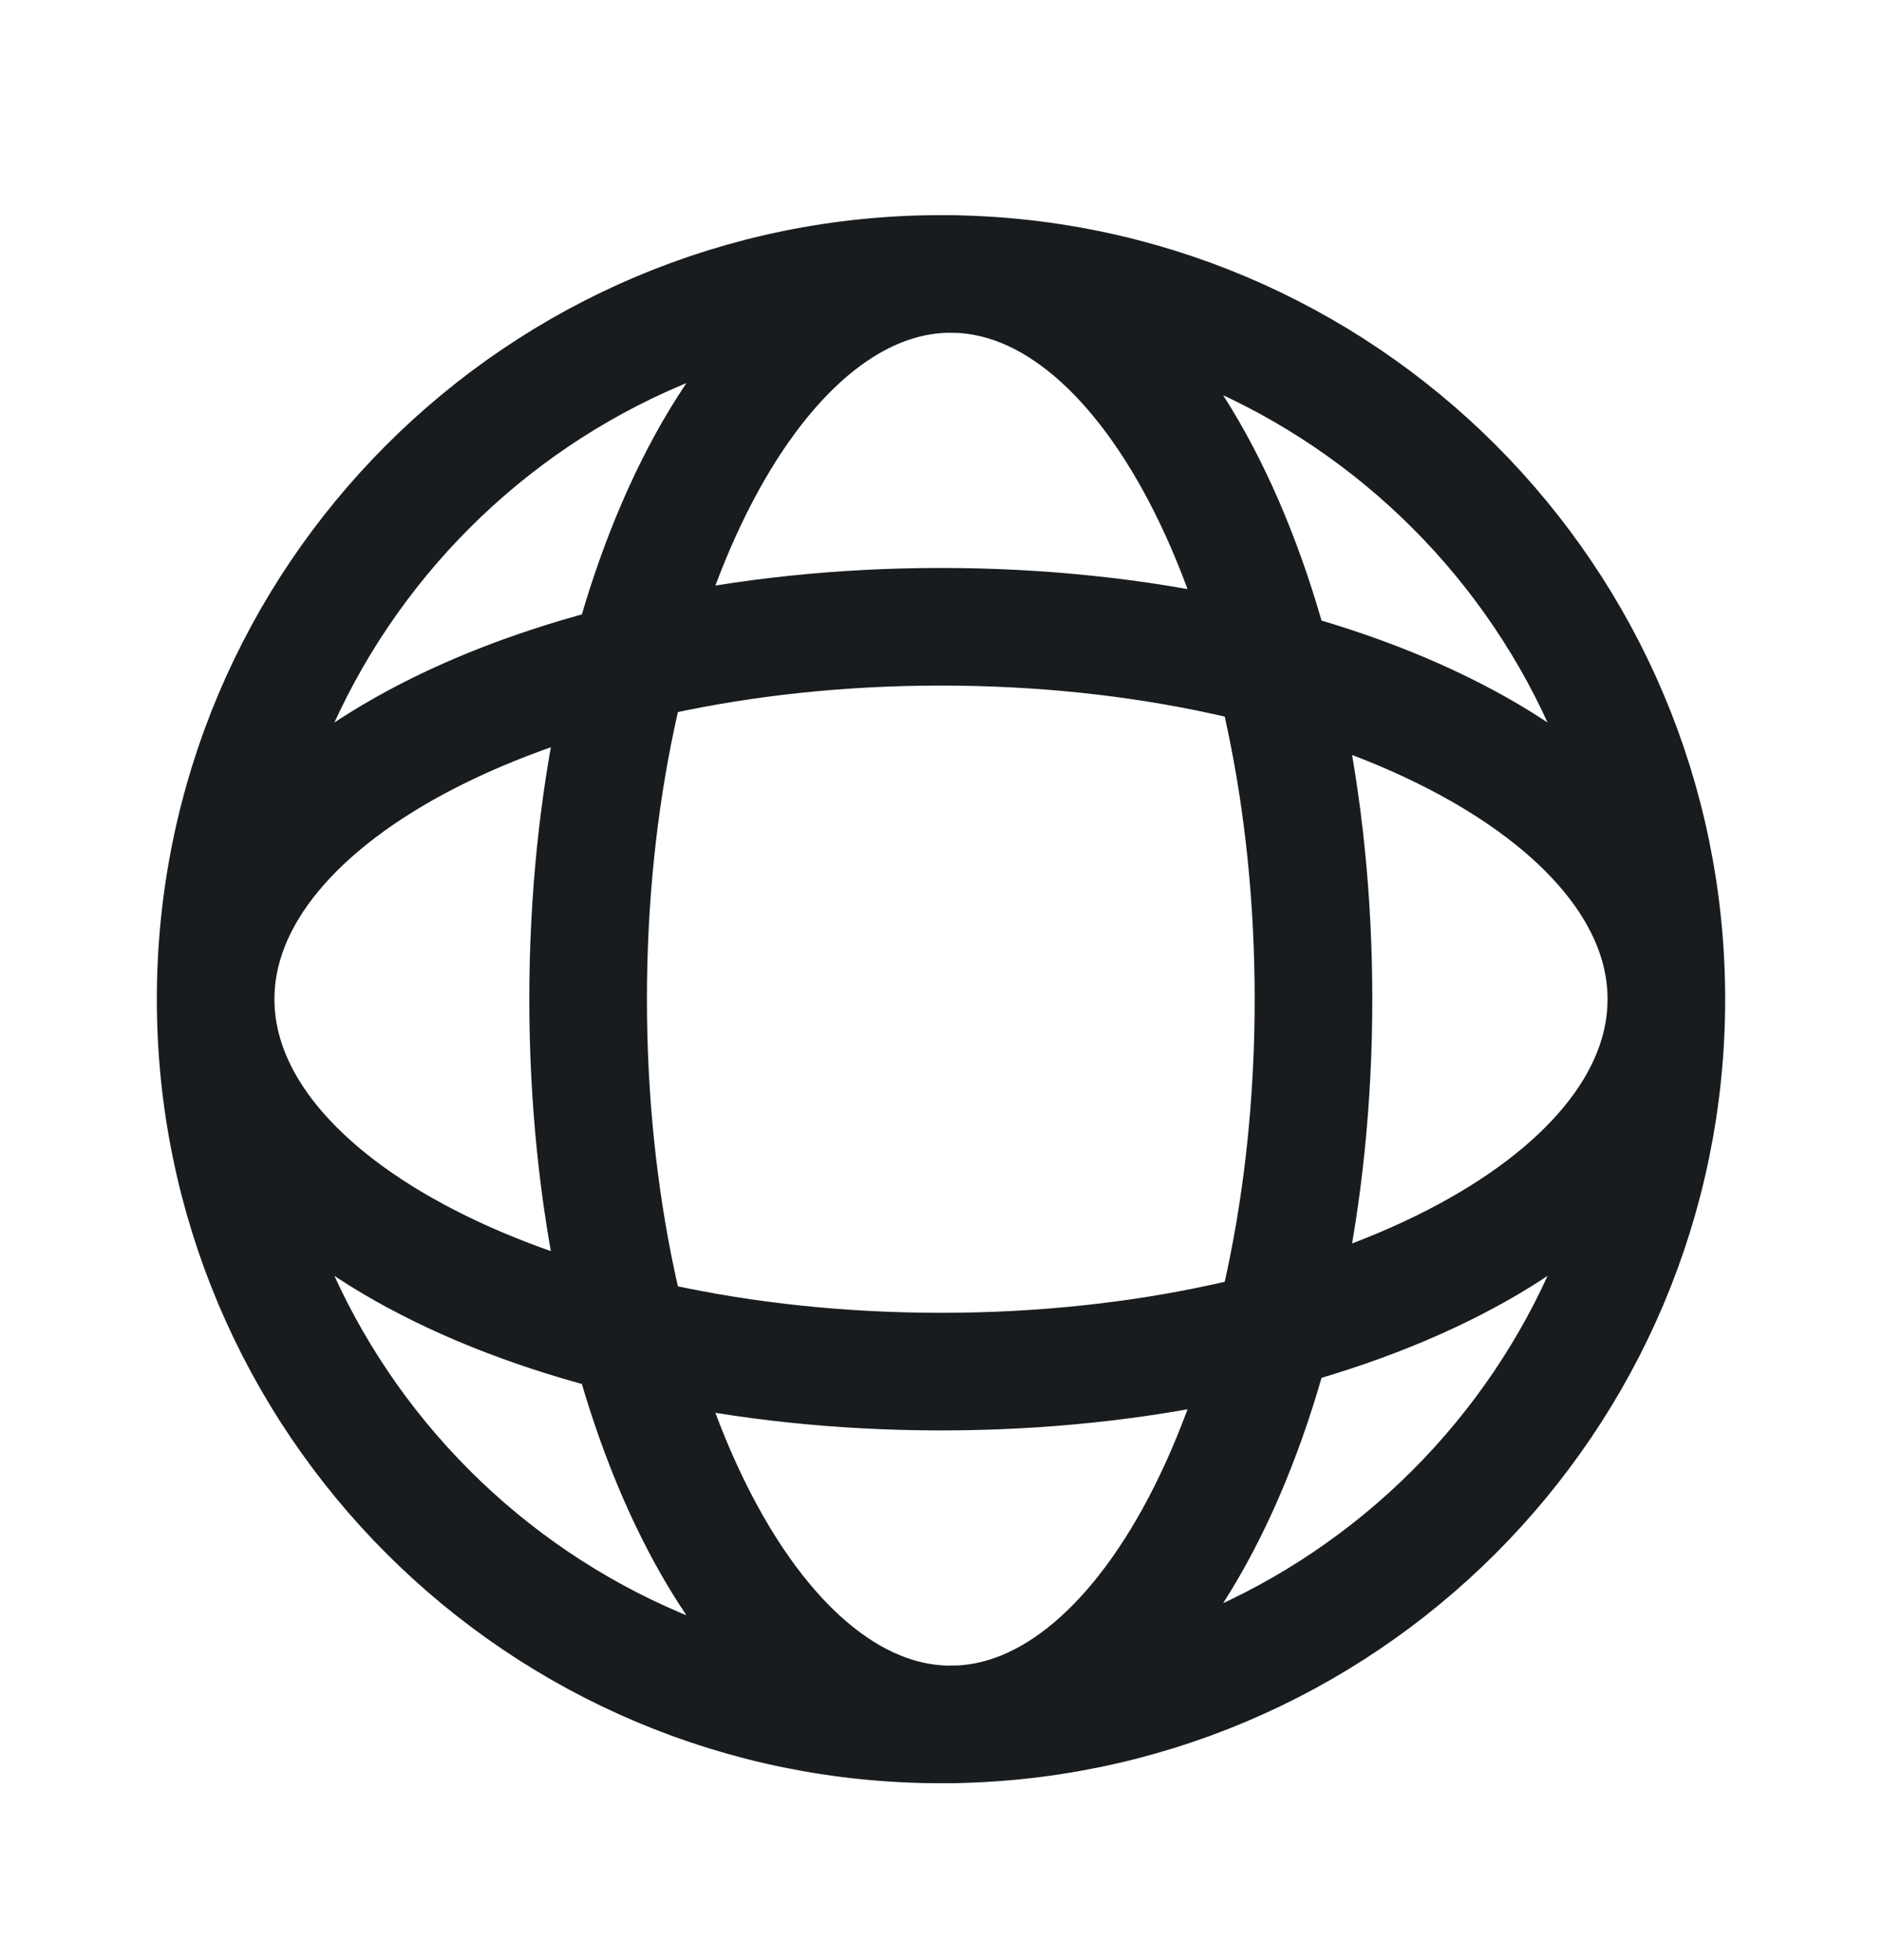 <svg width="24" height="25" viewBox="0 0 24 25" fill="none" xmlns="http://www.w3.org/2000/svg">
<path d="M21.25 12.744C21.25 10.121 17.109 7.994 12 7.994C6.891 7.994 2.75 10.121 2.75 12.744M21.25 12.744C21.25 15.368 17.109 17.494 12 17.494C6.891 17.494 2.75 15.368 2.75 12.744M21.25 12.744C21.25 17.853 17.109 21.994 12 21.994C6.891 21.994 2.75 17.853 2.75 12.744M21.25 12.744C21.25 7.636 17.109 3.494 12 3.494C6.891 3.494 2.75 7.636 2.75 12.744M16.75 12.744C16.75 17.853 14.679 21.994 12.125 21.994C9.571 21.994 7.5 17.853 7.5 12.744C7.5 7.636 9.571 3.494 12.125 3.494C14.679 3.494 16.75 7.636 16.75 12.744Z" stroke="#191C1E" stroke-width="1.5" stroke-linejoin="round"/>
</svg>
